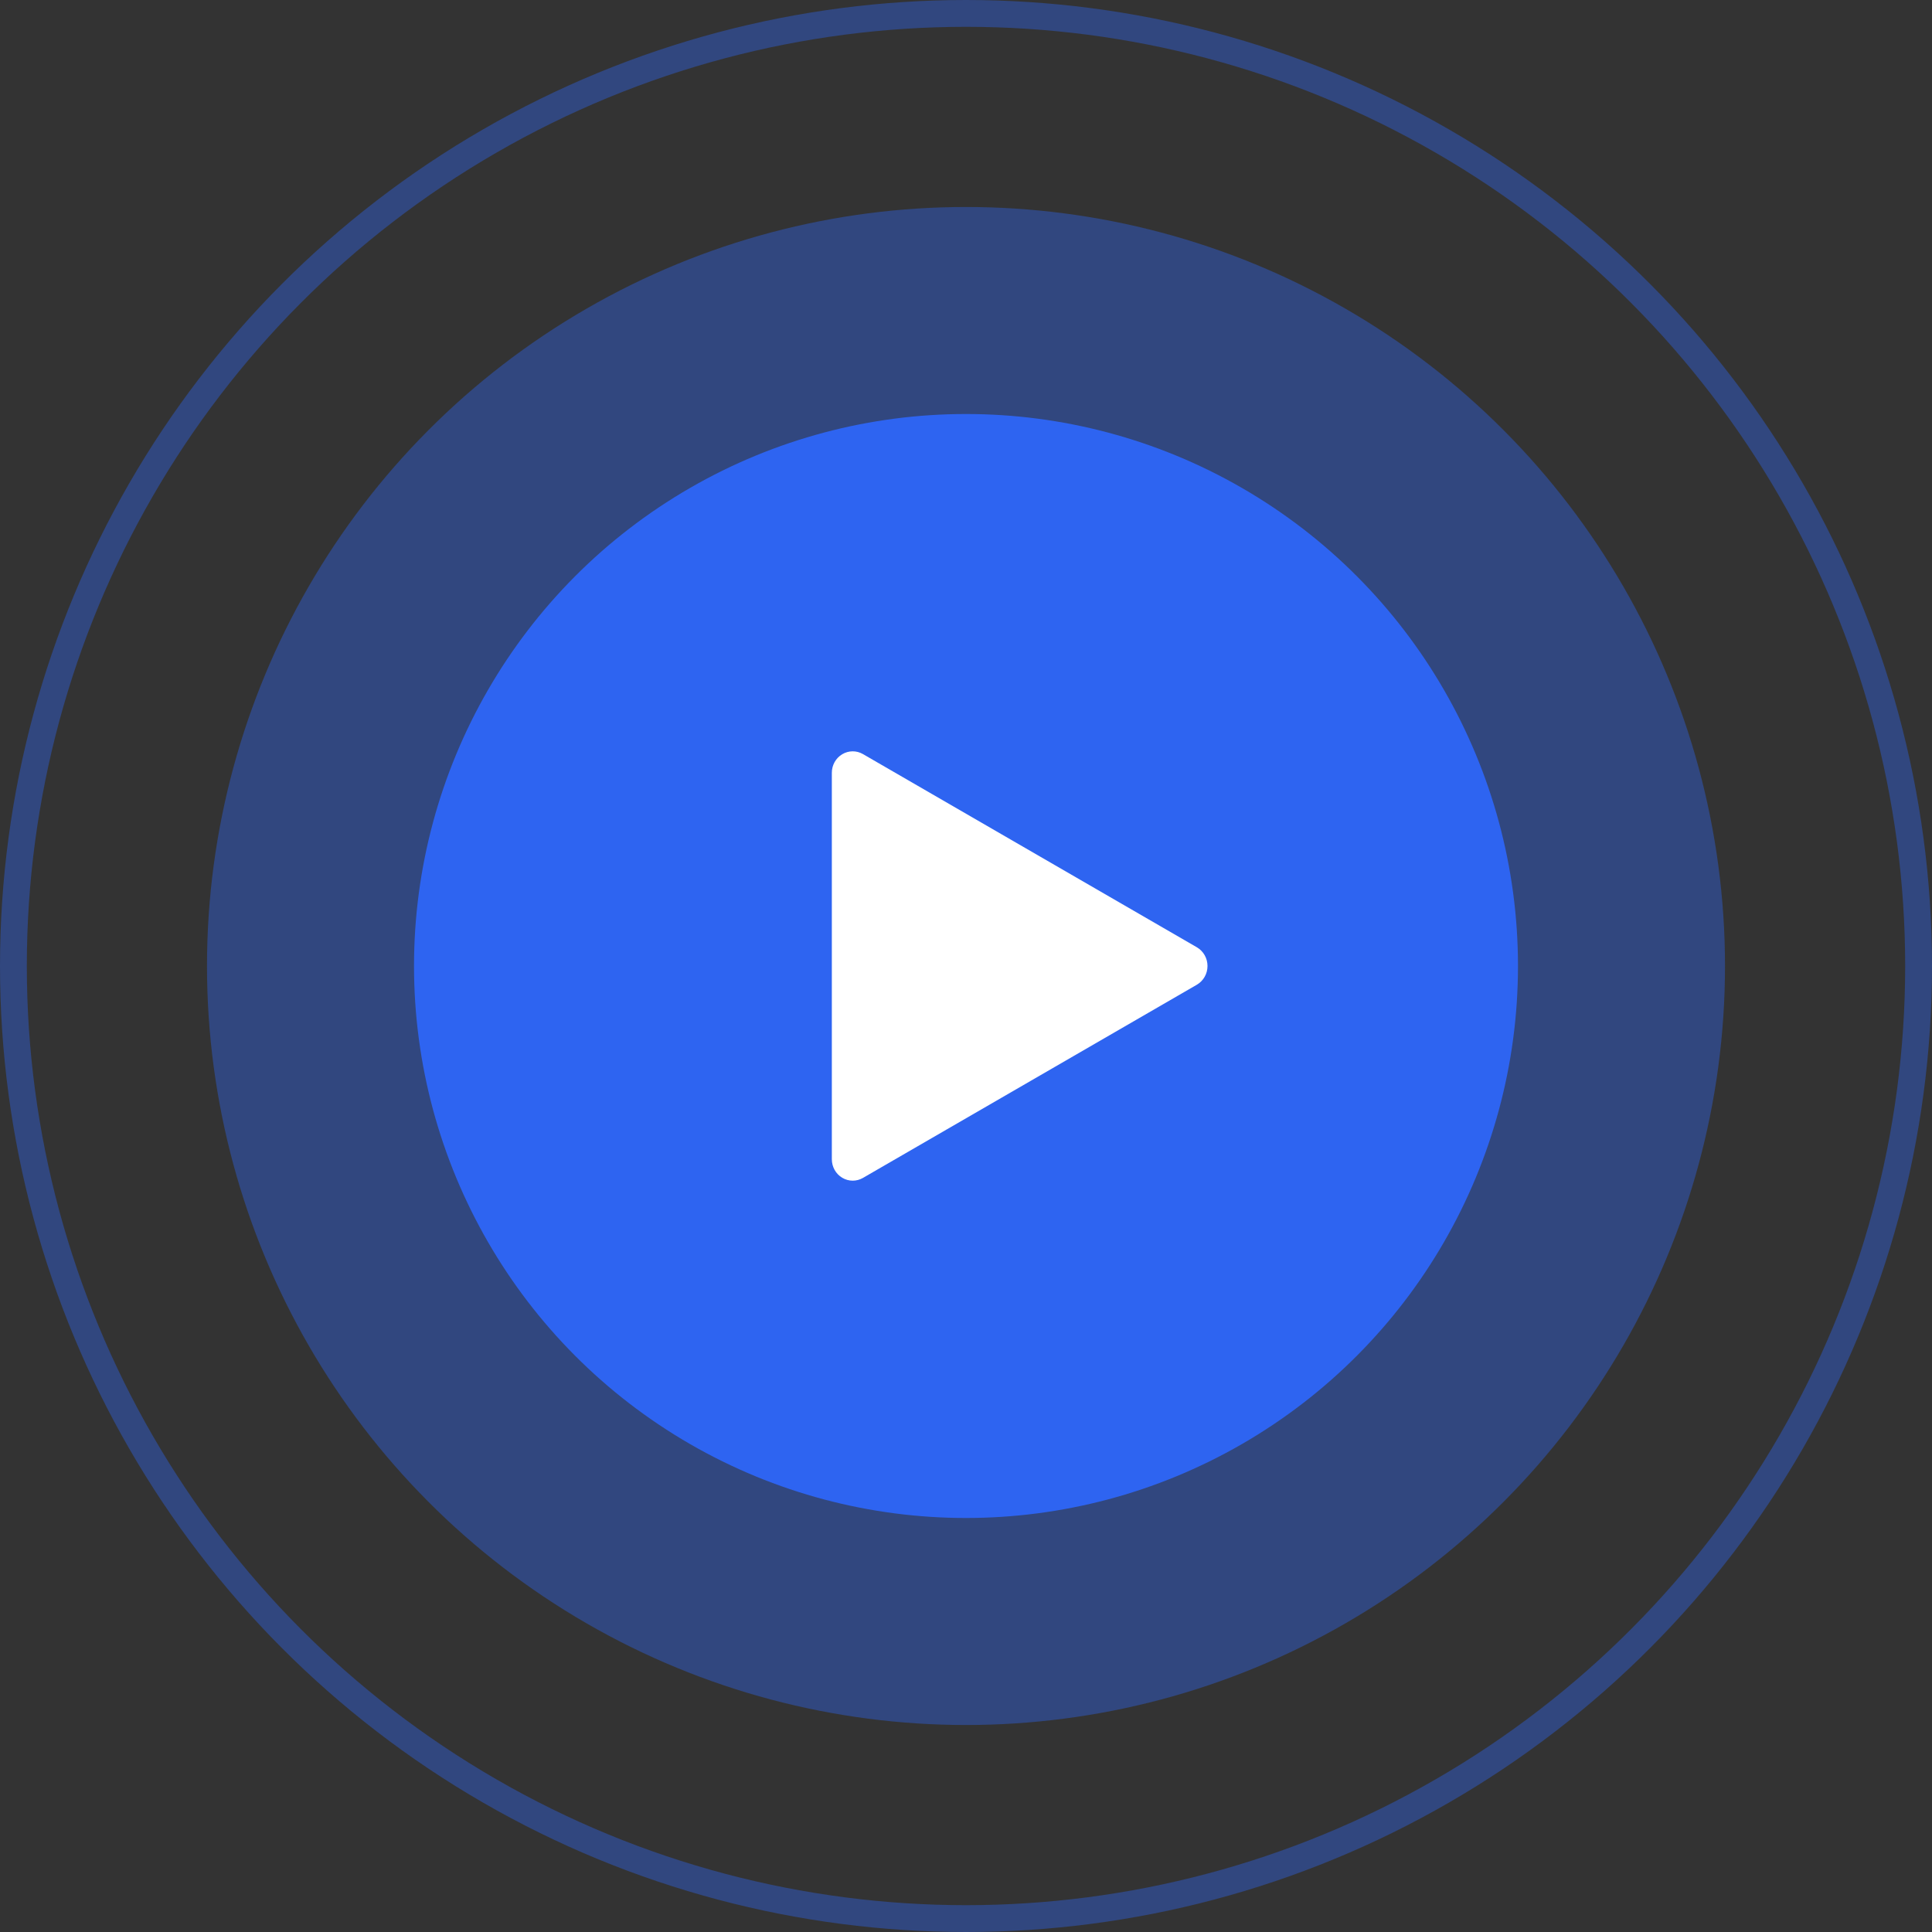 <svg width="72" height="72" viewBox="0 0 72 72" fill="none" xmlns="http://www.w3.org/2000/svg">
<rect x="0" y="0" width="72" height="72" fill="#333333" stroke="none"/>
<circle opacity="0.4" cx="36" cy="36" r="35.5" stroke="#2E64F1"/>
<circle opacity="0.4" cx="36" cy="36" r="28.286" fill="#2E64F1"/>
<circle cx="36" cy="36" r="20.571" fill="#2E64F1"/>
<path d="M44.603 35.302L32.159 28.102C31.918 27.963 31.624 27.966 31.386 28.109C31.146 28.253 31 28.515 31 28.8V43.2C31 43.485 31.146 43.747 31.386 43.891C31.507 43.963 31.642 44 31.778 44C31.908 44 32.041 43.966 32.159 43.898L44.603 36.698C44.848 36.555 45 36.29 45 36C45 35.71 44.848 35.445 44.603 35.302Z" fill="white"/>
</svg>
